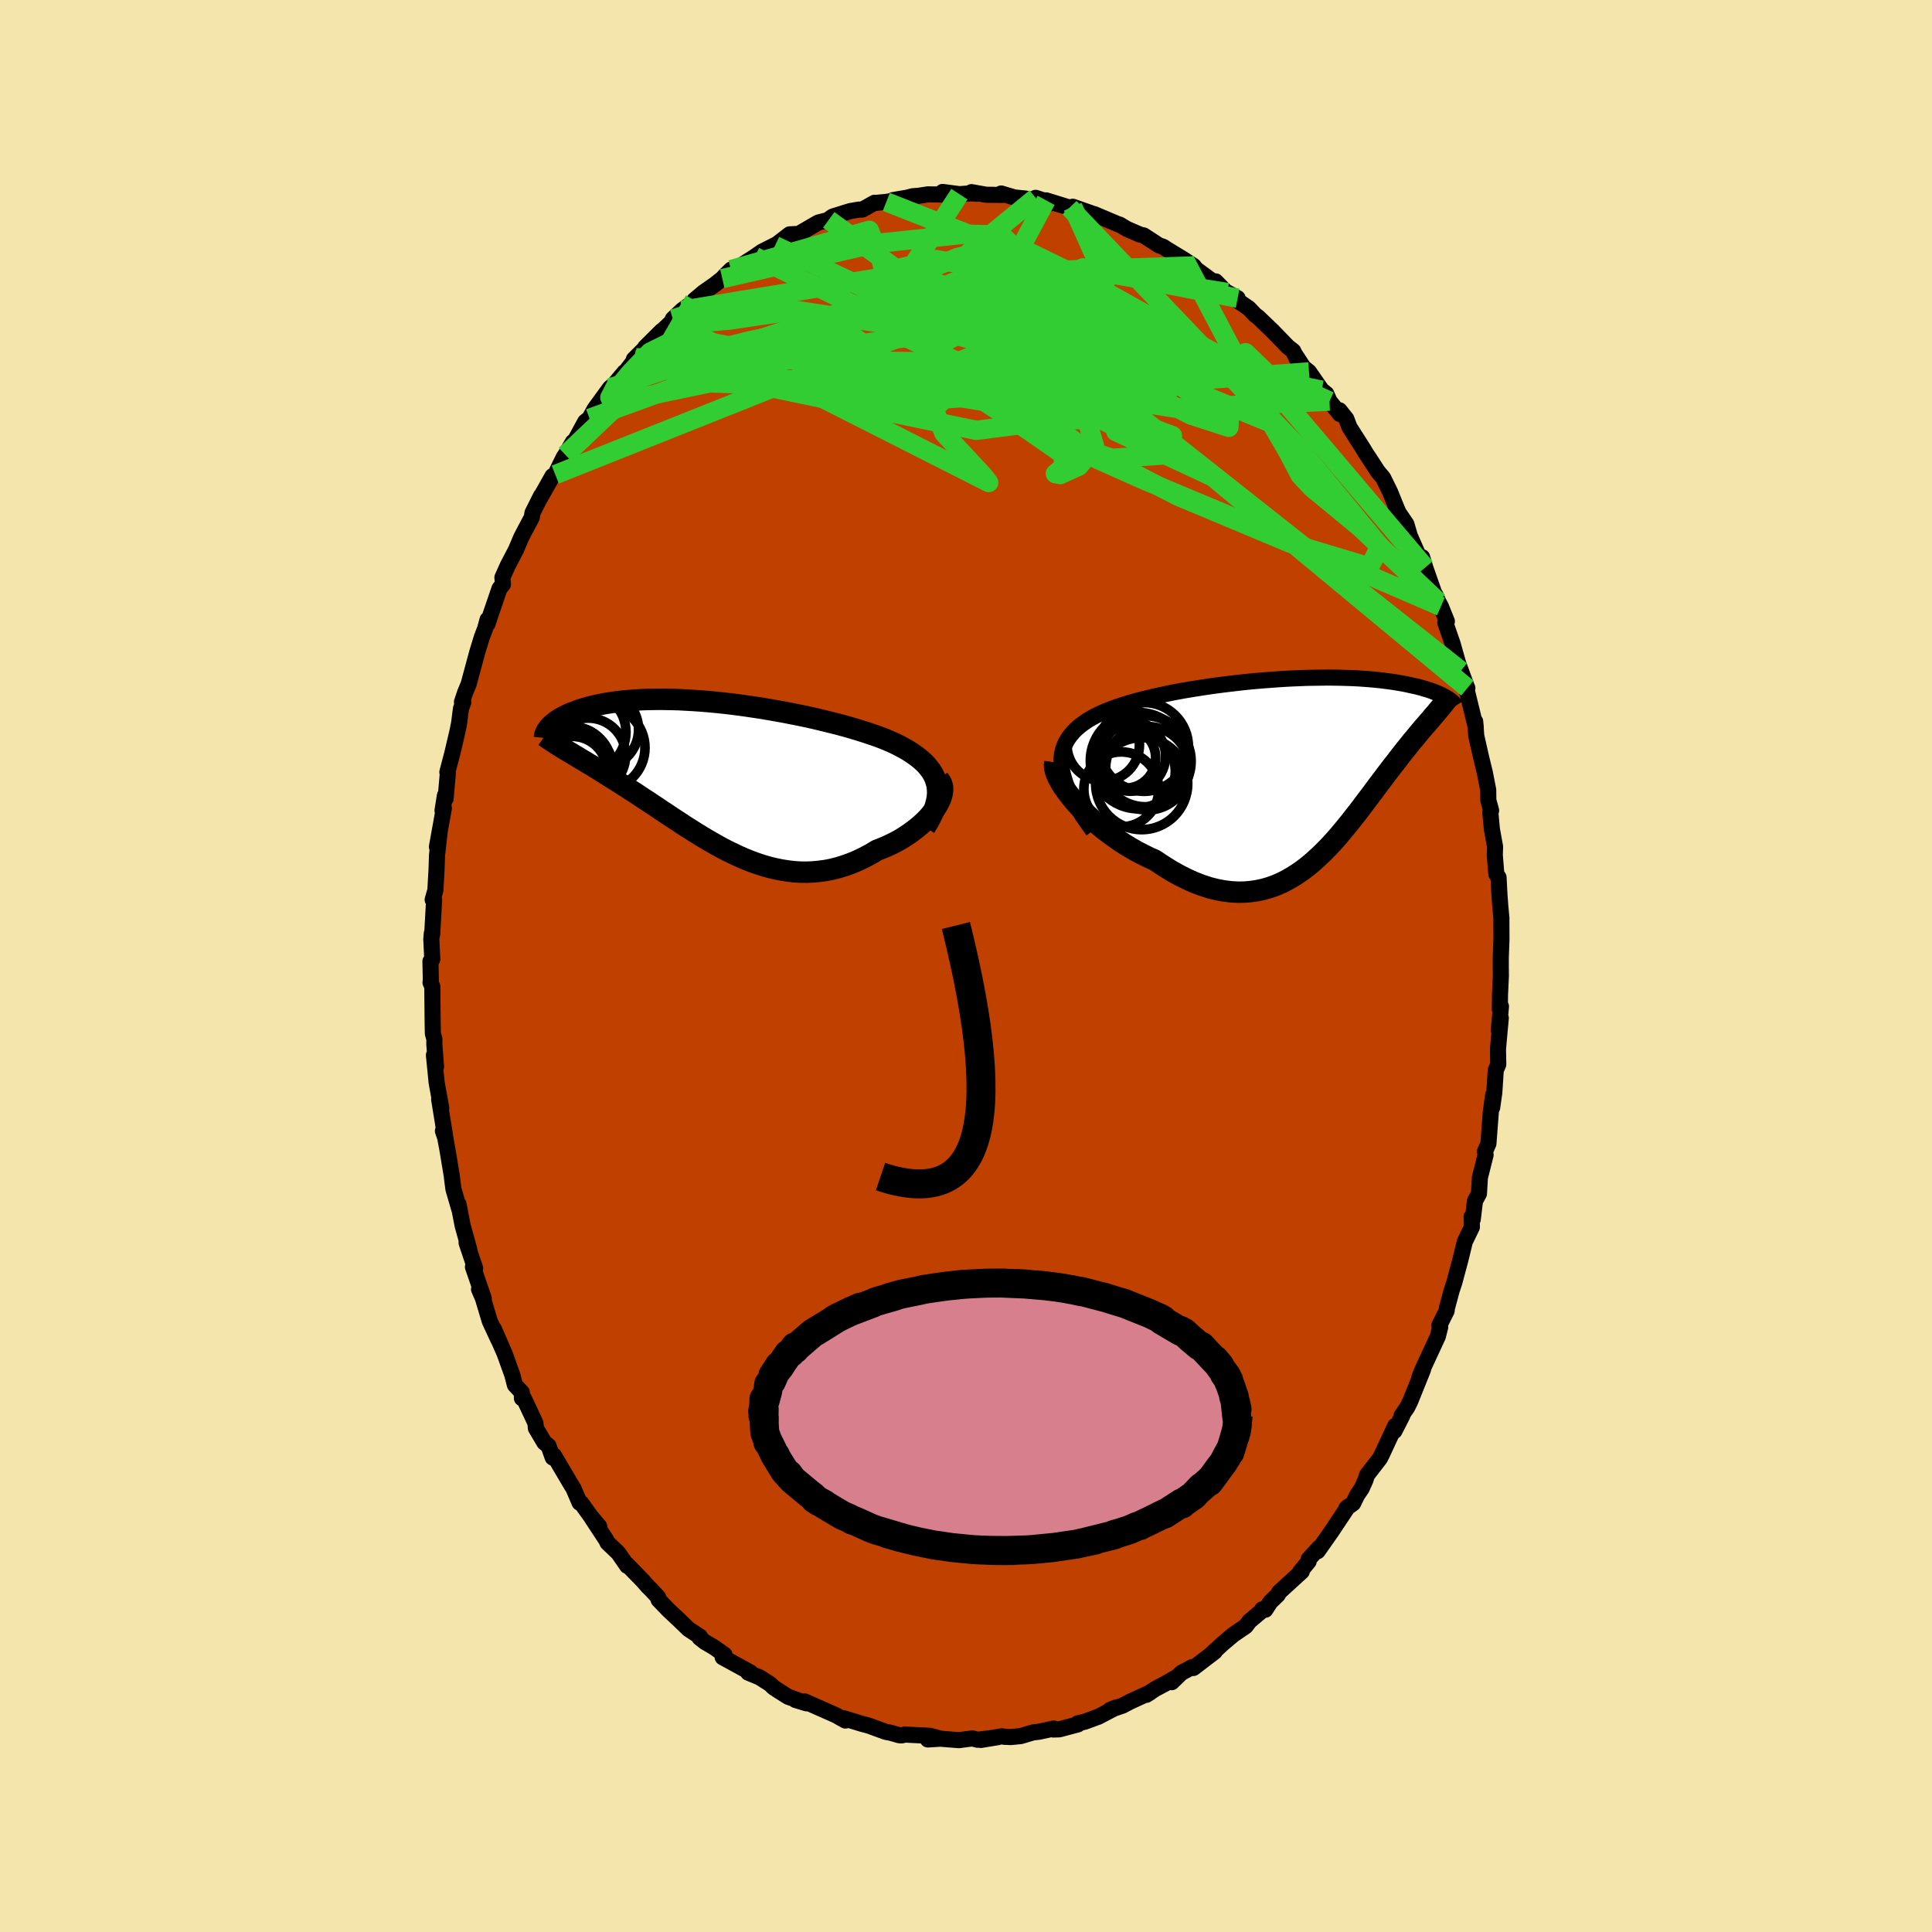 <svg xmlns="http://www.w3.org/2000/svg" width="500" height="500" viewBox="-100 -100 200 200"><defs><clipPath id="c"><path d="m23.27.73-.13-.38-.17-.36-.21-.35-.25-.33-.27-.33-.32-.31-.34-.3-.37-.29-.4-.28-.43-.28-.45-.26-.47-.25-.5-.25-.52-.23-.54-.23-.61-.23-.63-.22-.66-.22-.69-.22-.7-.21-.73-.21-.74-.2-.76-.19-.77-.19-.79-.19-.79-.18-.81-.17-.8-.16-.82-.16-.82-.15-.81-.14-.82-.14L4.34-7l-.81-.12-.81-.11-.79-.1-.79-.09-.78-.08-.77-.07-.75-.06-.74-.05-.73-.04-.71-.04-.7-.02-.67-.01-.66-.01-.64.01-.62.01-.6.02-.58.04-.57.04-.54.04-.52.06-.5.06-.47.07-.46.07-.44.08-.42.09-.4.09-.38.09-.36.1-.34.1-.33.1-.31.11-.29.11-.28.1-.27.11-.25.12-.23.11-.22.12-.21.11-.19.12-.18.12-.17.12-.15.12-.14.12-.13.11-.12.12-.11.12 1.73 2.34.26.16.27.16.28.17.29.17.29.18.3.18.31.18.32.2.33.19.33.2.34.21.35.22.35.22.36.23.37.23.38.24.39.24.4.26.41.26.41.27.43.27.43.29.44.29.45.29.46.31.47.31.47.32.49.32.49.33.5.33.51.33.51.34.53.33.53.34.54.33.55.33.55.32.56.32.57.31.58.3.59.28.59.28.6.26.6.24.62.22.61.2.63.18.63.15.64.13.64.1.65.08.65.04.66.01.66-.03.66-.06.67-.09.66-.13.67-.17.67-.21.66-.24.67-.28.66-.32.66-.35.65-.39.51-.2.5-.21.49-.23.48-.24.47-.26.45-.28.43-.29.42-.3.4-.31.38-.32.36-.33.33-.33.3-.34.28-.35.25-.34"/></clipPath><clipPath id="b"><path d="m-24.41-.12-.03-.5.01-.47.06-.45.09-.43.14-.4.18-.39.22-.37.26-.35.29-.34.32-.32.35-.3.39-.29.41-.28.45-.26.46-.25.52-.24.54-.24.58-.22.62-.22.64-.21.67-.2.7-.2.72-.18.74-.18.76-.17.78-.17.79-.16.81-.15.81-.14.83-.13.83-.13.83-.12.84-.11.83-.1.84-.1.83-.09.83-.08.82-.07.81-.06.8-.06.78-.05.78-.04.76-.03.74-.03.73-.01.71-.01.7-.01.67.01.65.01.64.02.61.02.59.03.57.04.55.04.53.05.51.05.49.06.47.06.44.06.43.07.41.07.39.07.37.08.35.08.34.07.33.08.3.08.3.09.28.08.26.08.25.09.23.09.23.09.21.08.19.09.19.09.17.09.16.09.15.08-1.45 2-.18.22-.19.22-.2.23-.2.23-.21.24-.21.25-.22.26-.22.27-.23.28-.24.28-.24.3-.24.3-.25.31-.26.33-.26.33-.26.35-.28.35-.28.36-.29.38-.29.38-.3.4-.31.41-.32.42-.32.44-.33.44-.34.45-.35.46-.35.47-.36.47-.38.48-.38.49-.39.48-.4.49-.41.49-.42.48-.44.48-.44.46-.46.46-.48.45-.48.43-.5.42-.51.39-.53.37-.55.35-.56.32-.57.29-.6.26-.61.22-.62.18-.65.14-.66.1-.68.06-.69.01-.71-.04-.73-.09-.75-.14-.76-.19-.77-.25-.79-.3-.8-.36-.81-.41-.82-.46-.83-.52-.84-.56-.63-.28-.62-.31-.62-.32-.61-.35-.61-.37-.6-.39-.58-.41-.58-.43-.56-.43-.54-.46-.53-.46-.5-.47-.48-.47-.45-.48-.43-.48"/></clipPath><filter id="a"><feTurbulence baseFrequency=".05" numOctaves="3" result="noise" type="noise"/><feDisplacementMap in="SourceGraphic" in2="noise" scale="2"/></filter></defs><rect width="100%" height="100%" x="-100" y="-100" fill="#F3E5AB"/><path fill="#C04000" stroke="#000" stroke-linejoin="round" stroke-width="1.667" d="m55.36.17.01.84-.09 1.96-.02 1.51.12-.29-.23 2.47.21-1.27-.29 3.2.03 1.6-.26.59-.15 2.32-.22 1.55.1-1.3-.24 1.74-.25 3.3-.36.82.07.34-.44 1.75-.15.58-.1 1.69-.41.75-.23 1.9-.12-.26.03 1.06-.73 1.51-.47 1.92-.62 2.31-.28.85-.49 1.82-.02.25L49 37.2l.09.17-.24.96-1.19 2.57-.46 1-.27.7.38-.82-1.33 3.3-.31.62-.58.84h.08l-.82 1.6.08-.53-1.38 2.96-.2.4-1.34 1.73-.15.49-.4.89-.48.71-.4.83-.71.52.16-.15-1.68 2.53-1.45 2.06.15-.36-1.09 1.2.01.22-.9 1.1.19-.06-2.33 2.13-.15.28-.79.77-.5.78-.33-.04-.1.2-1.21 1.02-.4.53-1.29.88-1.09.92-1.21 1.12.39-.29-2.21 1.69-.13-.09-1.11.59-1 .97.43-.49-1.08.63-1.08.57-.9.6.4-.25-2.05.94-.82.43-1.3.44.63-.25-1.82.95-1.41.52-.73.17.01.11-1.92.51-.62.02.03-.1-1.52.33-.61.07-1.28.38-1.02.1-.69-.03-.24-.05-2.18.38 1.78-.29-2.1.27-.56-.14-1.38.18-1.93-.15-1.29.08 1.2-.12-1-.26-2.62-.13-.24.08h-.27l-.95-.27-.48-.09-1.7-.62-.09-.03-.68-.18-1.86-.57.15.23-.96-.54-1.6-.71-1.65-.73.1.13-1.05-.28 1.14.35-1.9-.68-.89-.56-.64-.42-.34-.34-1.09-.69-1.18-.49.23-.02-2.87-1.57.19-.26-1.05-.75-.97-.57-.56-.44.05-.11-1.2-.79-.98-.95-1.08-1.01-1.03-1.07-.05-.26-.69-.75-.38-.37-.5-.58-1.68-1.72.05.17-.92-1.33-1.12-1.07-.13-.28-1.52-2.31.79.9-.87-1.03-.99-1.38-.17-.04-.64-1.49-.19-.3-1.83-3.1-.12.22-.44-1.22-.43-.34-.88-1.49-.04-.52-1.19-2.54-.21-.03-.01-.61-.72-.77-.26-1.02-.6-1.67-.21-.58-1.11-2.54.48 1.14-.9-1.94-.71-2.37-.4-.93.49.94-1.12-3.24.23.14-.89-2.65.27.67-.68-2.46-.43-2.21.16.78-.68-2.33-.12-.92-.06-.51-.45-2.71-.31-1.64-.15-.25.27.8-.66-4.07.22.91-.48-2.65-.28-2.83.22 1.18-.18-2.32.01-.51-.16-.59-.02-1.09-.04-3.79-.18-.39.03-.31-.04-1.9.19-.21-.1-2.08.05-.6.04.11.2-3.57-.15-.02.28-.99.12-2.11.05-1.51.25-2.18-.26 1.32.72-4.01-.14.25.25-1.57.07.33.23-2.63-.05-.1.53-2.03.5-2.13.18-.87.2-1.56.24-.66-.14-.01.33-.99.36-.86.9-3.33.48-1.57.33-.86.25-.92v.44l.34-1.04.9-2.63.35-.42-.05-.72.55-1.23.85-1.63.53-1.25.27-.53.84-1.58.07-.46.89-1.78-.11.26 1.29-2.29.29-.16.46-.95.42-.85.17-.24.77-1.33.24-.19 1.04-1.91.44-.35.54-.98 1.58-2.17.4-.32 1.12-1.33-.68.99 1.88-2.46-.24.15 1.6-1.6-.43.36 1.69-1.68.19-.14.86-.81.12-.3.95-.9 1.62-1.19-.35.15.96-.81 1.17-.82.77-.61.41-.44.5-.49 1.12-.48 1.34-.86.73-.51 1.05-.53 1.16-.59-.85.49 1.51-1.17.95-.05 2.01-1.17 1.09-.28.18-.19.25-.16 1.8-.56.88-.15.38-.01 1.25-.7.17.01 1.05-.1 1.39-.23-.68.04 1.46-.25.58-.15.58-.04.97-.15 1.93.03-.4-.28 1.74.23 1.21-.09.58.05-.54-.17 1.51.27 1.67.02-.11-.15 1.38.41 1.18.12 1.47.25-.46-.33 1.7.55-.62-.29 2.43.75.33-.09 2.22.78.17.14-.47.07.29-.23 2.84 1.2-.22-.12.8.47 1.34.58.37.08 1.57 1.02.46.16.41.27 1.82 1.11.91.6.28.35 1.5 1.1 1 .71-.49-.56 1.26 1.29-.05-.14 1.06.59.04.28 1.1.75.71.74.26.18 1.51 1.45 1.57 1.62.57.45.41.89-.35-.72 1 1.53.57.46 1.31 1.89.48.38.33.76 1.06 1.32-.03-.38.71.89.33.87 1.44 2.26.23.39.5.76.77 1.18.54.64.74 1.51.53 1.32.51 1.21-.37-.71 1 1.47.35 1.2.93 2.12.35.1.32 1.07.9 2.57.21.38.24.59.27.49.62 1.54-.16.15.75 2.16.57 2.01.29.8.64 1.74.03.05-.16-.17 1.03 4.21-.06-.58.11 1.47.04.19.46 2.03.39 1.61.35 1.79.01 1.06.29 1.06-.08.2.16 1.74.33 1.82-.03.86.16 1.97.23.34.09 1.77.09 1.22.12 1.29-.01.07.01 2.06-.07 1.87V.17l.01.84" filter="url(#a)"/><path fill="#fff" d="m-24.41-.12-.03-.5.01-.47.06-.45.09-.43.14-.4.18-.39.22-.37.26-.35.29-.34.32-.32.35-.3.39-.29.41-.28.45-.26.46-.25.52-.24.54-.24.58-.22.62-.22.64-.21.67-.2.7-.2.72-.18.74-.18.76-.17.78-.17.79-.16.81-.15.81-.14.83-.13.83-.13.83-.12.84-.11.83-.1.84-.1.83-.09.83-.08.82-.07.81-.06.8-.06.78-.05.78-.04.76-.03.74-.03.73-.01.71-.01.7-.01.67.01.65.01.64.02.61.02.59.03.57.04.55.04.53.05.51.05.49.06.47.06.44.06.43.07.41.07.39.07.37.08.35.08.34.07.33.08.3.08.3.09.28.08.26.08.25.09.23.09.23.09.21.08.19.09.19.09.17.09.16.09.15.08-1.45 2-.18.22-.19.22-.2.23-.2.23-.21.24-.21.25-.22.26-.22.27-.23.28-.24.28-.24.3-.24.3-.25.31-.26.33-.26.33-.26.35-.28.35-.28.36-.29.38-.29.38-.3.4-.31.41-.32.42-.32.44-.33.44-.34.45-.35.46-.35.47-.36.47-.38.48-.38.49-.39.48-.4.49-.41.49-.42.48-.44.48-.44.46-.46.46-.48.45-.48.43-.5.42-.51.39-.53.37-.55.35-.56.32-.57.29-.6.26-.61.22-.62.18-.65.14-.66.1-.68.06-.69.01-.71-.04-.73-.09-.75-.14-.76-.19-.77-.25-.79-.3-.8-.36-.81-.41-.82-.46-.83-.52-.84-.56-.63-.28-.62-.31-.62-.32-.61-.35-.61-.37-.6-.39-.58-.41-.58-.43-.56-.43-.54-.46-.53-.46-.5-.47-.48-.47-.45-.48-.43-.48" filter="url(#a)" transform="translate(34.32 -20.43)"/><path fill="#fff" d="m23.27.73-.13-.38-.17-.36-.21-.35-.25-.33-.27-.33-.32-.31-.34-.3-.37-.29-.4-.28-.43-.28-.45-.26-.47-.25-.5-.25-.52-.23-.54-.23-.61-.23-.63-.22-.66-.22-.69-.22-.7-.21-.73-.21-.74-.2-.76-.19-.77-.19-.79-.19-.79-.18-.81-.17-.8-.16-.82-.16-.82-.15-.81-.14-.82-.14L4.34-7l-.81-.12-.81-.11-.79-.1-.79-.09-.78-.08-.77-.07-.75-.06-.74-.05-.73-.04-.71-.04-.7-.02-.67-.01-.66-.01-.64.01-.62.01-.6.02-.58.04-.57.04-.54.04-.52.06-.5.06-.47.07-.46.07-.44.08-.42.09-.4.09-.38.09-.36.1-.34.1-.33.1-.31.11-.29.11-.28.1-.27.11-.25.12-.23.11-.22.12-.21.11-.19.12-.18.12-.17.12-.15.12-.14.12-.13.11-.12.12-.11.12 1.73 2.34.26.16.27.16.28.17.29.17.29.18.3.18.31.18.32.2.33.19.33.2.34.21.35.22.35.22.36.23.37.23.38.24.39.24.4.26.41.26.41.27.43.27.43.29.44.29.45.29.46.31.47.31.47.32.49.32.49.33.5.33.51.33.51.34.53.33.53.34.54.33.55.33.55.32.56.32.57.31.58.3.59.28.59.28.6.26.6.24.62.22.61.2.63.18.63.15.64.13.64.1.65.08.65.04.66.01.66-.03.66-.06.67-.09.66-.13.67-.17.67-.21.66-.24.67-.28.66-.32.66-.35.65-.39.51-.2.5-.21.49-.23.48-.24.47-.26.45-.28.43-.29.42-.3.4-.31.38-.32.36-.33.33-.33.3-.34.28-.35.25-.34" filter="url(#a)" transform="translate(-26.36 -19.81)"/><g fill="none" stroke="#000" transform="translate(34.32 -20.43)"><path stroke-linejoin="round" stroke-width="1.667" d="m-21.17 6.42-.58-.81-.53-.76-.46-.73-.4-.7-.35-.67-.29-.63-.23-.6-.18-.57-.14-.55-.08-.52-.03-.5.01-.47.06-.45.09-.43.14-.4.18-.39.22-.37.26-.35.29-.34.32-.32.35-.3.39-.29.41-.28.45-.26.46-.25.52-.24.54-.24.58-.22.62-.22.64-.21.67-.2.7-.2.72-.18.74-.18.76-.17.78-.17.79-.16.81-.15.81-.14.83-.13.83-.13.83-.12.84-.11.83-.1.84-.1.83-.09.83-.08.82-.07.81-.06.8-.06.78-.05.78-.04.76-.03.74-.03.73-.01.71-.01.7-.01.67.01.65.01.64.02.61.02.59.03.57.04.55.04.53.05.51.05.49.06.47.06.44.06.43.07.41.07.39.07.37.08.35.08.34.07.33.08.3.08.3.09.28.08.26.08.25.09.23.09.23.09.21.08.19.09.19.09.17.09.16.09.15.08.14.09.12.09.12.08.11.09.1.08.09.08.08.08.07.08.07.08.05.08" filter="url(#a)"/><path stroke-linejoin="round" stroke-width="2.222" d="m-25.12-.65-.04.28.03.31.08.35.14.38.19.41.24.43.28.44.33.46.36.47.39.48.43.48.45.48.48.47.5.47.53.46.54.46.56.43.58.43.58.41.6.39.61.37.61.35.62.32.62.31.63.28.84.56.83.52.82.46.81.41.8.36.79.3.77.25.76.19.75.14.73.09.71.04.69-.01.68-.06.66-.1.65-.14.62-.18.61-.22.6-.26.57-.29.56-.32.55-.35.53-.37.51-.39.5-.42.48-.43.48-.45.46-.46.44-.46.44-.48.42-.48.41-.49.4-.49.39-.48.38-.49.38-.48.36-.47.35-.47.35-.46.34-.45.33-.44.32-.44.32-.42.31-.41.3-.4.29-.38.29-.38.28-.36.28-.35.26-.35.26-.33.26-.33.25-.31.24-.3.24-.3.24-.28.23-.28.22-.27.22-.26.21-.25.21-.24.2-.23.2-.23.19-.22.18-.22.18-.21.18-.2.16-.2.16-.19.16-.19.15-.18.14-.18.14-.18.14-.17.12-.17" filter="url(#a)"/><circle cx="-20.114" cy="-2.471" r="3.75" clip-path="url(#b)" filter="url(#a)"/><circle cx="-17.289" cy="-1.296" r="3.632" clip-path="url(#b)" filter="url(#a)"/><circle cx="-18.244" cy="2.144" r="3.878" clip-path="url(#b)" filter="url(#a)"/><circle cx="-17.824" cy="-1.116" r="3.138" clip-path="url(#b)" filter="url(#a)"/><circle cx="-15.729" cy="-.761" r="4.712" clip-path="url(#b)" filter="url(#a)"/><circle cx="-15.889" cy="-2.251" r="4.596" clip-path="url(#b)" filter="url(#a)"/><circle cx="-16.434" cy=".284" r="3.786" clip-path="url(#b)" filter="url(#a)"/><circle cx="-16.134" cy="1.549" r="4.764" clip-path="url(#b)" filter="url(#a)"/><circle cx="-15.544" cy="-.041" r="4.322" clip-path="url(#b)" filter="url(#a)"/><circle cx="-16.464" cy="-.826" r="4.982" clip-path="url(#b)" filter="url(#a)"/></g><g fill="none" stroke="#000" transform="translate(-26.36 -19.81)"><path stroke-linejoin="round" stroke-width="2.222" d="m22.12 5.44.35-.56.28-.54.24-.52.18-.49.13-.48.09-.46.04-.44-.01-.42-.05-.41-.1-.39-.13-.38-.17-.36-.21-.35-.25-.33-.27-.33-.32-.31-.34-.3-.37-.29-.4-.28-.43-.28-.45-.26-.47-.25-.5-.25-.52-.23-.54-.23-.61-.23-.63-.22-.66-.22-.69-.22-.7-.21-.73-.21-.74-.2-.76-.19-.77-.19-.79-.19-.79-.18-.81-.17-.8-.16-.82-.16-.82-.15-.81-.14-.82-.14L4.34-7l-.81-.12-.81-.11-.79-.1-.79-.09-.78-.08-.77-.07-.75-.06-.74-.05-.73-.04-.71-.04-.7-.02-.67-.01-.66-.01-.64.01-.62.01-.6.02-.58.04-.57.04-.54.04-.52.06-.5.06-.47.07-.46.07-.44.08-.42.09-.4.09-.38.09-.36.1-.34.1-.33.1-.31.11-.29.11-.28.1-.27.11-.25.12-.23.11-.22.12-.21.11-.19.12-.18.12-.17.12-.15.12-.14.12-.13.11-.12.12-.11.12-.09.11-.08.12-.08.11-.06.11-.05.11-.05.11-.03.11-.03.11-.01.1-.01.1" filter="url(#a)"/><path stroke-linejoin="round" stroke-width="2.222" d="m23.54.48.18.23.12.25.08.27.02.29-.03.3-.06.32-.11.33-.15.34-.18.34-.22.35-.25.34-.28.35-.3.34-.33.33-.36.33-.38.32-.4.31-.42.3-.43.29-.45.28-.47.26-.48.24-.49.23-.5.21-.51.2-.65.39-.66.35-.66.32-.67.28-.66.24-.67.21-.67.17-.66.13-.67.09-.66.06-.66.03-.66-.01-.65-.04-.65-.08-.64-.1-.64-.13-.63-.15-.63-.18-.61-.2-.62-.22-.6-.24-.6-.26-.59-.28-.59-.28-.58-.3-.57-.31L.03 7l-.55-.32-.55-.33-.54-.33-.53-.34-.53-.33-.51-.34-.51-.33-.5-.33-.49-.33-.49-.32-.47-.32-.47-.31-.46-.31-.45-.29-.44-.29-.43-.29-.43-.27-.41-.27-.41-.26-.4-.26-.39-.24-.38-.24-.37-.23-.36-.23-.35-.22-.35-.22-.34-.21-.33-.2-.33-.19-.32-.2-.31-.18-.3-.18-.29-.18-.29-.17-.28-.17-.27-.16-.26-.16-.26-.15-.25-.16-.24-.15-.23-.14-.22-.15-.22-.14-.21-.14-.2-.13-.19-.14-.19-.13" filter="url(#a)"/><circle cx="-12.743" cy="-1.989" r="3.868" clip-path="url(#c)" filter="url(#a)"/><circle cx="-14.148" cy="-1.044" r="3.472" clip-path="url(#c)" filter="url(#a)"/><circle cx="-14.323" cy="-1.189" r="3.754" clip-path="url(#c)" filter="url(#a)"/><circle cx="-14.458" cy="-.294" r="3.68" clip-path="url(#c)" filter="url(#a)"/><circle cx="-11.208" cy="-2.779" r="4.338" clip-path="url(#c)" filter="url(#a)"/><circle cx="-13.968" cy="-.389" r="3.904" clip-path="url(#c)" filter="url(#a)"/><circle cx="-14.408" cy="-.839" r="4.1" clip-path="url(#c)" filter="url(#a)"/><circle cx="-11.513" cy="-4.664" r="3.978" clip-path="url(#c)" filter="url(#a)"/><circle cx="-13.008" cy="-4.409" r="4.166" clip-path="url(#c)" filter="url(#a)"/><circle cx="-14.213" cy="-.404" r="3.562" clip-path="url(#c)" filter="url(#a)"/></g><g fill="none" stroke="#32CD32" stroke-linejoin="round" stroke-width="2"><path d="m27.06-69.72-14.68-2.33-10.9.26-2.87 1.04-1.22.55-1.96-.05-.98.03 1.83.89 4.4 2.04 5.11 2.73 4.07 2.42 2.7 1.34 2.34.28h3.18l3.94.45 2.42.46-3.26-1.09-12.69-3.53-20.3-4.32-10.05-4.88" filter="url(#a)"/><path d="m37.63-58.47-3.74-1.73-5.19-1.6-9.17-5.14-8.77-4.9-5.35-2.61-1.11-.11 2.44 1.79 4.56 2.91 5.17 3.16 4.54 2.63 3.26 1.59 2.02.65 1.39.52 1.49 1.45 1.97 2.89 2.08 3.57 1.36 2.58 1.2 1.29 5.05 4.17 8.06 7.65" filter="url(#a)"/><path d="m22.65-73.07 8.87 16.84-6.1-2.51-7.6-3.87-3.7-2.01 1.72.13 5.22 1.47 5.6 1.65 3.55.9.32-.37-3.09-1.66-6.05-2.54-7.78-2.72-7.47-2.14-4.59-1.06.11-.07 4.17.33 4.06.03-1.76-.81-7.79-2.41 6.87-5.63" filter="url(#a)"/><path d="m-42.52-50.87 38.27-15.25 9.89-2.82-.91 3-1.82 3.74-.16 1.37.71-1.41.41-2.86-.24-2.57-.4-1.17.27.27 1.48.98 2.67.73 3.48-.05 3.76-.56 3.23-.24 1.17.76-2.74 1.39-3.43 1.13 23.7 4.82" filter="url(#a)"/><path d="m49.16-37.22-15.23-6.59-15.71-6.58-7.62-3.41-1.49-2.56 1.53-2.09 1.86-.86 1.26.61.89 1.33.77.76.53-.69.25-1.88.2-1.94-.09-.95-1.57.18-3.82.66-3.8.53-.82-1.62-20.51-14.92" filter="url(#a)"/><path d="m-25.23-71.16 15.85-3.63 9.23-.97 3.81.09.74.69-1.85.79-3.35.82-2.92 1.16-.81 1.87 1.73 2.55 3.38 2.77L4-62.74l2.02 1.25.06.09-1.46-.78-1.93-1.22-1.36-1.31-.35-1.28.23-1.18-.56-.88-3.4-.15-8.03 1.06-11.82 2.46-9.34 2.36 3.81-6.6" filter="url(#a)"/><path d="M-30.47-66.68 2.35-50.05l-.56-.72-4.08-4.39L-4-59.28l1.57-2.64 3.18-1.26 2.72-.33 1.66.45 1.55 1.38 2.62 2.22L13.05-57l3.59 1.73 1.63.16-1.22-1.63-3.31-2.93-3.34-3.31-1.48-2.78.69-1.67 1.26-.42-.23.36-1.9.12-1.22-1.4 1.95-3.25 14.09-.45" filter="url(#a)"/><path d="m-29.4-67.88 23.74-3.92 10.93 4.49 5.32 3.05 2.55-.45 1.82-1.45 1.29-.07.18 1.93-1.2 3.1-2.56 2.71-4.27.99-7.15-1.04-11.21-1.86-14.08-.48-11.57 2.41-5.86 5.56" filter="url(#a)"/><path d="m-34.38-62.81 35.45 7.36 8.05-1.03 7.38-.25 4.87 1.83-.87 2-5.38.34-5.5-1.73-1.75-2.98 3.02-2.97 6.13-1.86 6.67-.25 5.18.92 2.51.72-.42-.83-2.02-1.95 1.67 2.28 16.93 19.96" filter="url(#a)"/><path d="M-19.77-74.57 4.66-63.01l-.44-1.05-2.54-1.47-5.43.13-8.18 1.14-8.46 1.39-6.42 1.21-3.19.8.34.37 3.66.14 6.19.22 7.27.52 6.32.78 3.56.54v-.42l-2.86-1.91-4.07-3.08-4.16-2.92-4.75-1.13-5.98.89-4.52.38-1.35-.5m41.07-11.53 23.73 24.85 8.4 10.23-1.08 2.12-8.24-2.47-11.67-4.89-10.1-5.26-5.21-3.93-.12-1.82 3.1-.04 4.15.63 3.75.26 2.55-.36.93-.24-1.06.76-2.9 1.61-1.44 1.73 10.06 4.72L51.9-28.77" filter="url(#a)"/><path d="m-36.02-60.5-.85 1.65 2.12-2.57 2.03-2.12 2.28-1.13 3.51.01 5.81 1.13 8.5 1.82 10.23 1.72 10.03.87 7.95-.3 4.95-1.26 2.1-1.71-.15-1.73-1.88-1.58-3.32-1.38-4.49-.98-5.16-.14-5.16 1.15-4.62 2.4-3.71 2.92-1.48 2.3 5.09.73 18.08-1.35 19.67-1.45" filter="url(#a)"/><path d="m-34.14-62.96 43.82.6 12.94-.55.69-.54-3.1.03-4.32-.15-4.33-.54-2.98-.49-.77-.13 1.06.06 1.32-.18-.27-.66-2.89-1.04-5.02-1.23-5.33-1.37-3.42-1.56.01-1.57 3.61-.85 5.91 1.05 6.25 4.38 8.26 10.32 33.93 26.82" filter="url(#a)"/><path d="m-38.98-56.69 30.49-11.1 16.9 1.81 12.54 5.18 6.32 3.9-.06 1.14-3.97-1.29-4.46-2.34-2.57-1.96-.24-.88.95.06.45.37-1.26.01-3.25-.79-4.76-1.6-5.53-1.99-5.51-1.68-4.52-.65-2.07.74 2.02 2.09 6.5 3.04 7.84 2.99 1.94.51-8.13-5.94 7.65-14.19" filter="url(#a)"/><path d="m37.63-58.47-16.05.71-16.01-2.52-4.2-1.85.79-.64 1.67.62 2.1 1.58 2.77 1.62 2.82.71 1.55-.63-.94-1.65-3.77-1.97-5.64-1.79-5.69-1.52-4.02-1.39-1.77-1.22-.15-.68.66.06 1.7.28 3.88-.55 5.74-1.81 3.27-2.26-14.59-5.73" filter="url(#a)"/><path d="m-.68-79.9-6.74 10.31 9.57 3.48 4.67 2.7.35 1.61-1.08-.61-1.28-2.64-1.47-3.27-1.82-2.31-1.91-.44-1.41 1.28-.57 1.93-.08 1.28v-.14l.63-1.28 2.08-1.41.66-.58-10.42 1.21-27.36 8.94" filter="url(#a)"/><path d="m28.12-69.13-16.04-3.14 2.22 2.64 3.83 3.51.7 1.09-2.41-1.59-3.22-2.52-1.71-1.63.89.18 3.23 1.88 4.26 2.72 3.62 2.36 1.67 1.03-.68-.52-2.49-1.38-3.49-1.08-4.25-.09-5.58.5-7.58-.06-9.31-1.23-9.8-1.47-8.3-.27-4.03 1.22" filter="url(#a)"/><path d="m-24.32-72.09 14.31-4.07 1.15 2.84 1.83 6.64 6.43 6.63 7.04 4.59 3.61 2.51.06 1.28-.86.7.5.1 1.94-.88 1.63-2.01-.8-2.73-4.35-2.58-7.34-1.69-7.95-.58-4.68.08 2.29.04 9.73-.65 11.41-2.46 2.85-6.61-3.43-7.66" filter="url(#a)"/></g><path fill="none" stroke="#000" stroke-linejoin="round" stroke-width="3" d="M-8.85 21.8Q6.76 27.06-1.045-4.194" filter="url(#a)"/><path fill="#D77F8C" stroke="#000" stroke-linejoin="round" stroke-width="3" d="m28.18 46.5-.19 1.68.1-.67-.23 1.12.12-.53-.24.84v.02l-.42 1.37.1-.38-.58 1.08.18-.24-.42.67-.41.54-.47.65-.56.75.13-.22-1.08.97.18-.22-.69.71-.1.13-.17.13-1.12.77.05.02-.04-.1-1.74 1.13-.53.2.56-.27-1.52.75-1.07.51v.02l-.08.01-.28.09-.72.32-.93.3-.72.21.11.01-.52.14-2.7.67 1.19-.25-.97.21-.52.1-.4.1-2.53.37-1.51.15 1.71-.18-2.25.22.19-.01-.77.05-2.55.08 1.2-.01-2.68-.02 1.11.03-1.76-.06h-.05l-.74-.04-.17-.01-1.54-.15-.69-.07-1.31-.2.33.06-.75-.11-1.6-.32-1.4-.33-.59-.18.08.05-1.37-.39.98.25-2.13-.63-.21-.08-.26-.09-1.46-.66-.42-.18-.13-.02-.31-.19-.68-.29-.83-.49-1.57-.94-.08-.02.62.31-1-.56-.17-.23-.45-.35-1.73-1.44-.01-.02-.36-.51.22.36-.68-.77.19.23-.36-.52-.17-.28-.66-1.07.12.12-.19-.29-.6-1.23-.02.12-.01-.16-.31-.84-.06-.99.01-.57-.14-.16.13-.71-.02.81-.14-.57.11-.57.02-.71.14.12.26-.98.1-.7.28-.28.42-.95.38-.66-.66 1.02.74-.93.25-.4.61-.89.26-.14.45-.62-.01.23.09-.14.43-.37.28-.25 1.05-.9 1.07-.65-.81.51.7-.43 1.74-1.09-.47.26 1.82-.91-1.24.61 2.05-.96-1.08.49 2.34-.89.35-.16.25-.08 1.8-.52-.7.17.48-.13.85-.24 1.09-.22.94-.19v-.01l.18-.05 1.31-.2 1.24-.17 1.62-.18-1.01.12.93-.1.86-.06 1.48-.07.35-.01 1.64-.01H3.6l2.87.12-1.17-.07.38.02 2.61.22-.89-.1 1.92.23.74.11.92.17-.11-.03 1.08.23-.03-.04 2.37.62-.15-.06 1.28.4.98.3-.14-.06-.26-.07.32.09 2.62 1.05.23.1 1.19.57-.51-.27.24.11.16.2 1.91 1.13.26.12-.26-.2.42.23.6.56.97.82.25.14-.04-.1.33.37 1.18 1.25.4.4-.52-.62 1.24 1.7-.26-.25.47.68-.21-.38.39.95.39 1.11-.06.02.19.57.16.71-.19-.67.16 1.54.03.16" filter="url(#a)"/></svg>